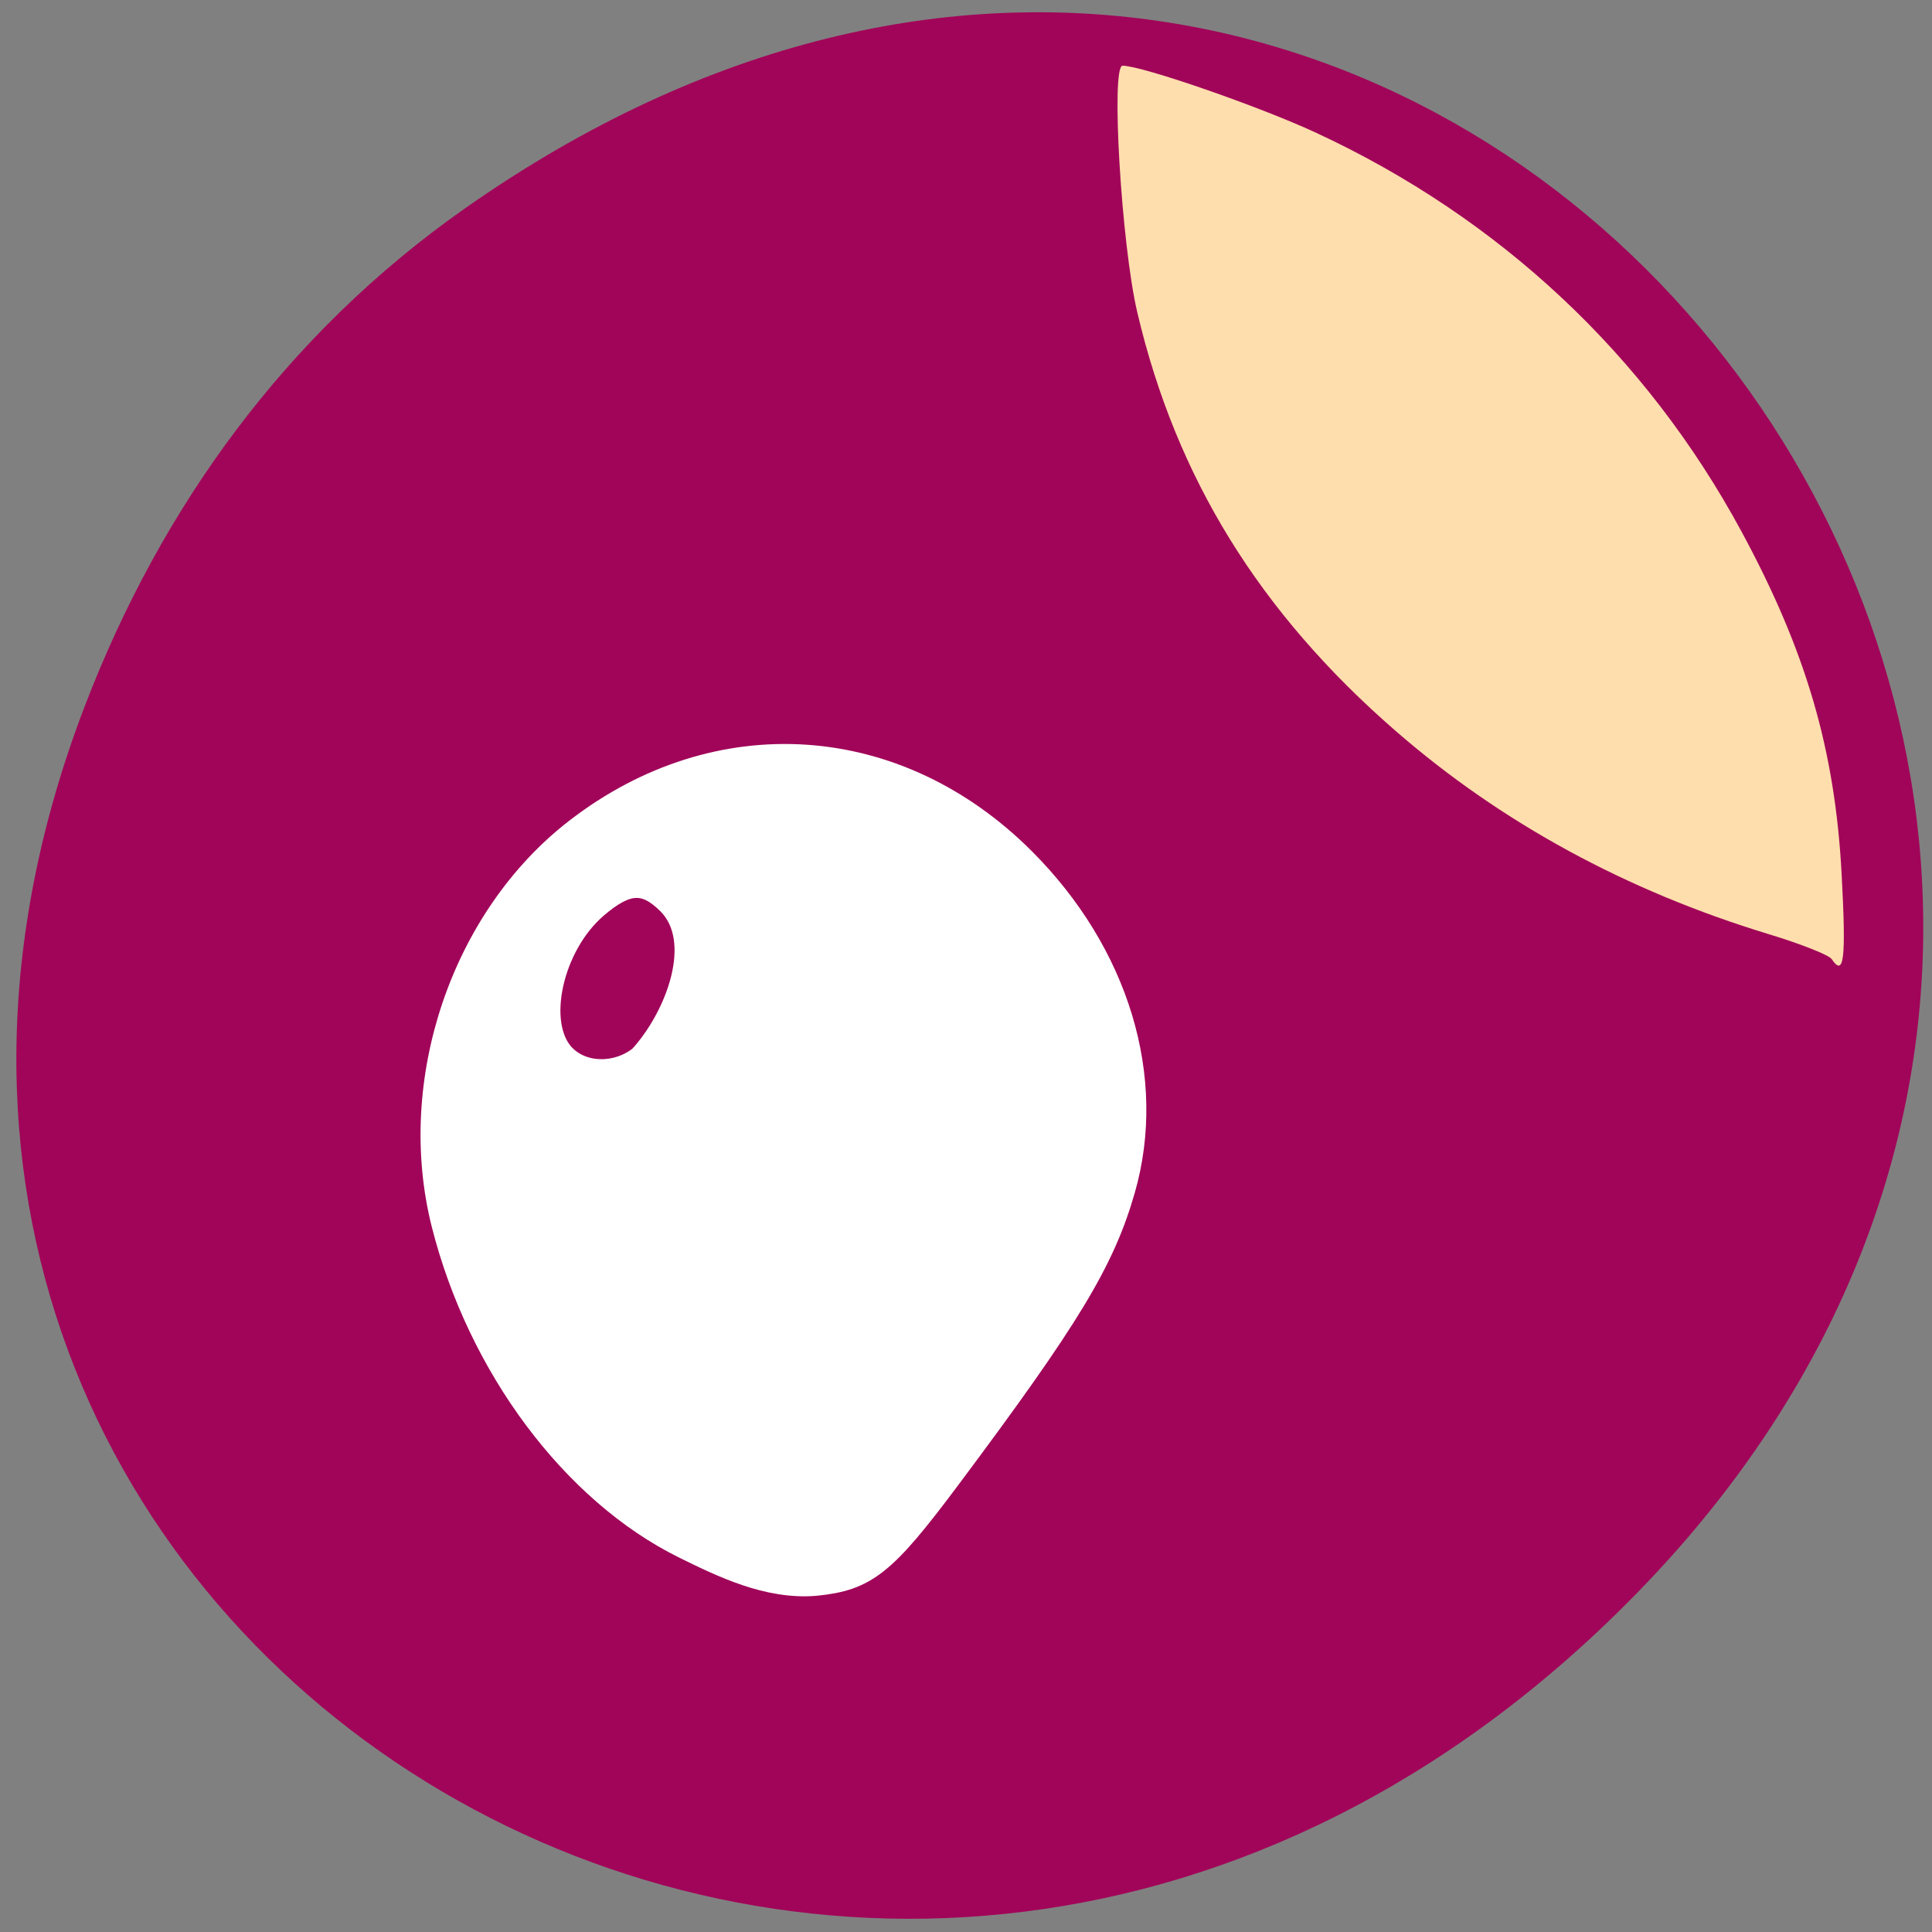 <svg xmlns="http://www.w3.org/2000/svg" viewBox="0 0 256 256"><rect x="0" y="0" width="256" height="256" fill="#808080" stroke="none"/><defs><clipPath><path d="m 74 56.824 h 129 v 139.69 h -129"/></clipPath><clipPath><path d="m 27.707 56.824 h 82.29 v 139.69 h -82.29"/></clipPath><clipPath><path d="m 171 132 h 54.625 v 24 h -54.625"/></clipPath><clipPath><path d="m 148 97 h 77.63 v 24 h -77.62"/></clipPath></defs><g transform="matrix(0.987 0 0 0.991 2.168 0.543)"><path d="m 60.17,27.353 c 130.93,-91.66 263.6,77.62 156.91,185.6 C 116.57,314.693 -39.6,220.37 9.22,93.773 19.405,67.359 36.134,44.182 60.168,27.353 z" fill="#a10559" color="#000"/><path d="m 243.7 127.68 c -0.36 -0.531 -4.138 -2.02 -8.395 -3.308 -19.16 -5.8 -35.955 -14.904 -50.14 -27.19 -18.297 -15.842 -29.46 -33.857 -34.68 -55.964 -2.135 -9.04 -3.57 -32.98 -1.977 -32.98 2.601 0 18.337 5.431 25.99 8.97 24.683 11.415 44.31 29.745 57.11 53.33 8.676 15.987 12.543 29.17 13.436 45.806 0.613 11.412 0.329 13.805 -1.345 11.337 z" fill="#ffdead"/><path d="m 89.66 206.24 c -14.913 -7.342 -27.479 -24.12 -32.31 -43.12 -4.836 -19.04 2.595 -40.917 17.895 -52.671 18.929 -14.542 43 -12.936 59.974 4 12.584 12.556 17.637 29.19 13.376 44.02 -2.747 9.565 -7.338 17.12 -23.481 38.625 -8.64 11.512 -11.07 13.435 -17.815 14.11 -6.432 0.545 -12.58 -2.489 -17.644 -4.965 z m -5.849 -65.37 c 5.01 -5.465 8.837 -15.631 3.827 -20.692 -3.196 -3.182 -5.692 -3.065 -9.828 0.46 -6.068 5.172 -8.405 15.735 -4.417 19.962 2.534 2.686 7.18 2.807 10.419 0.27 z" fill="#fff" stroke="#fff" stroke-width="3.245"/></g></svg>